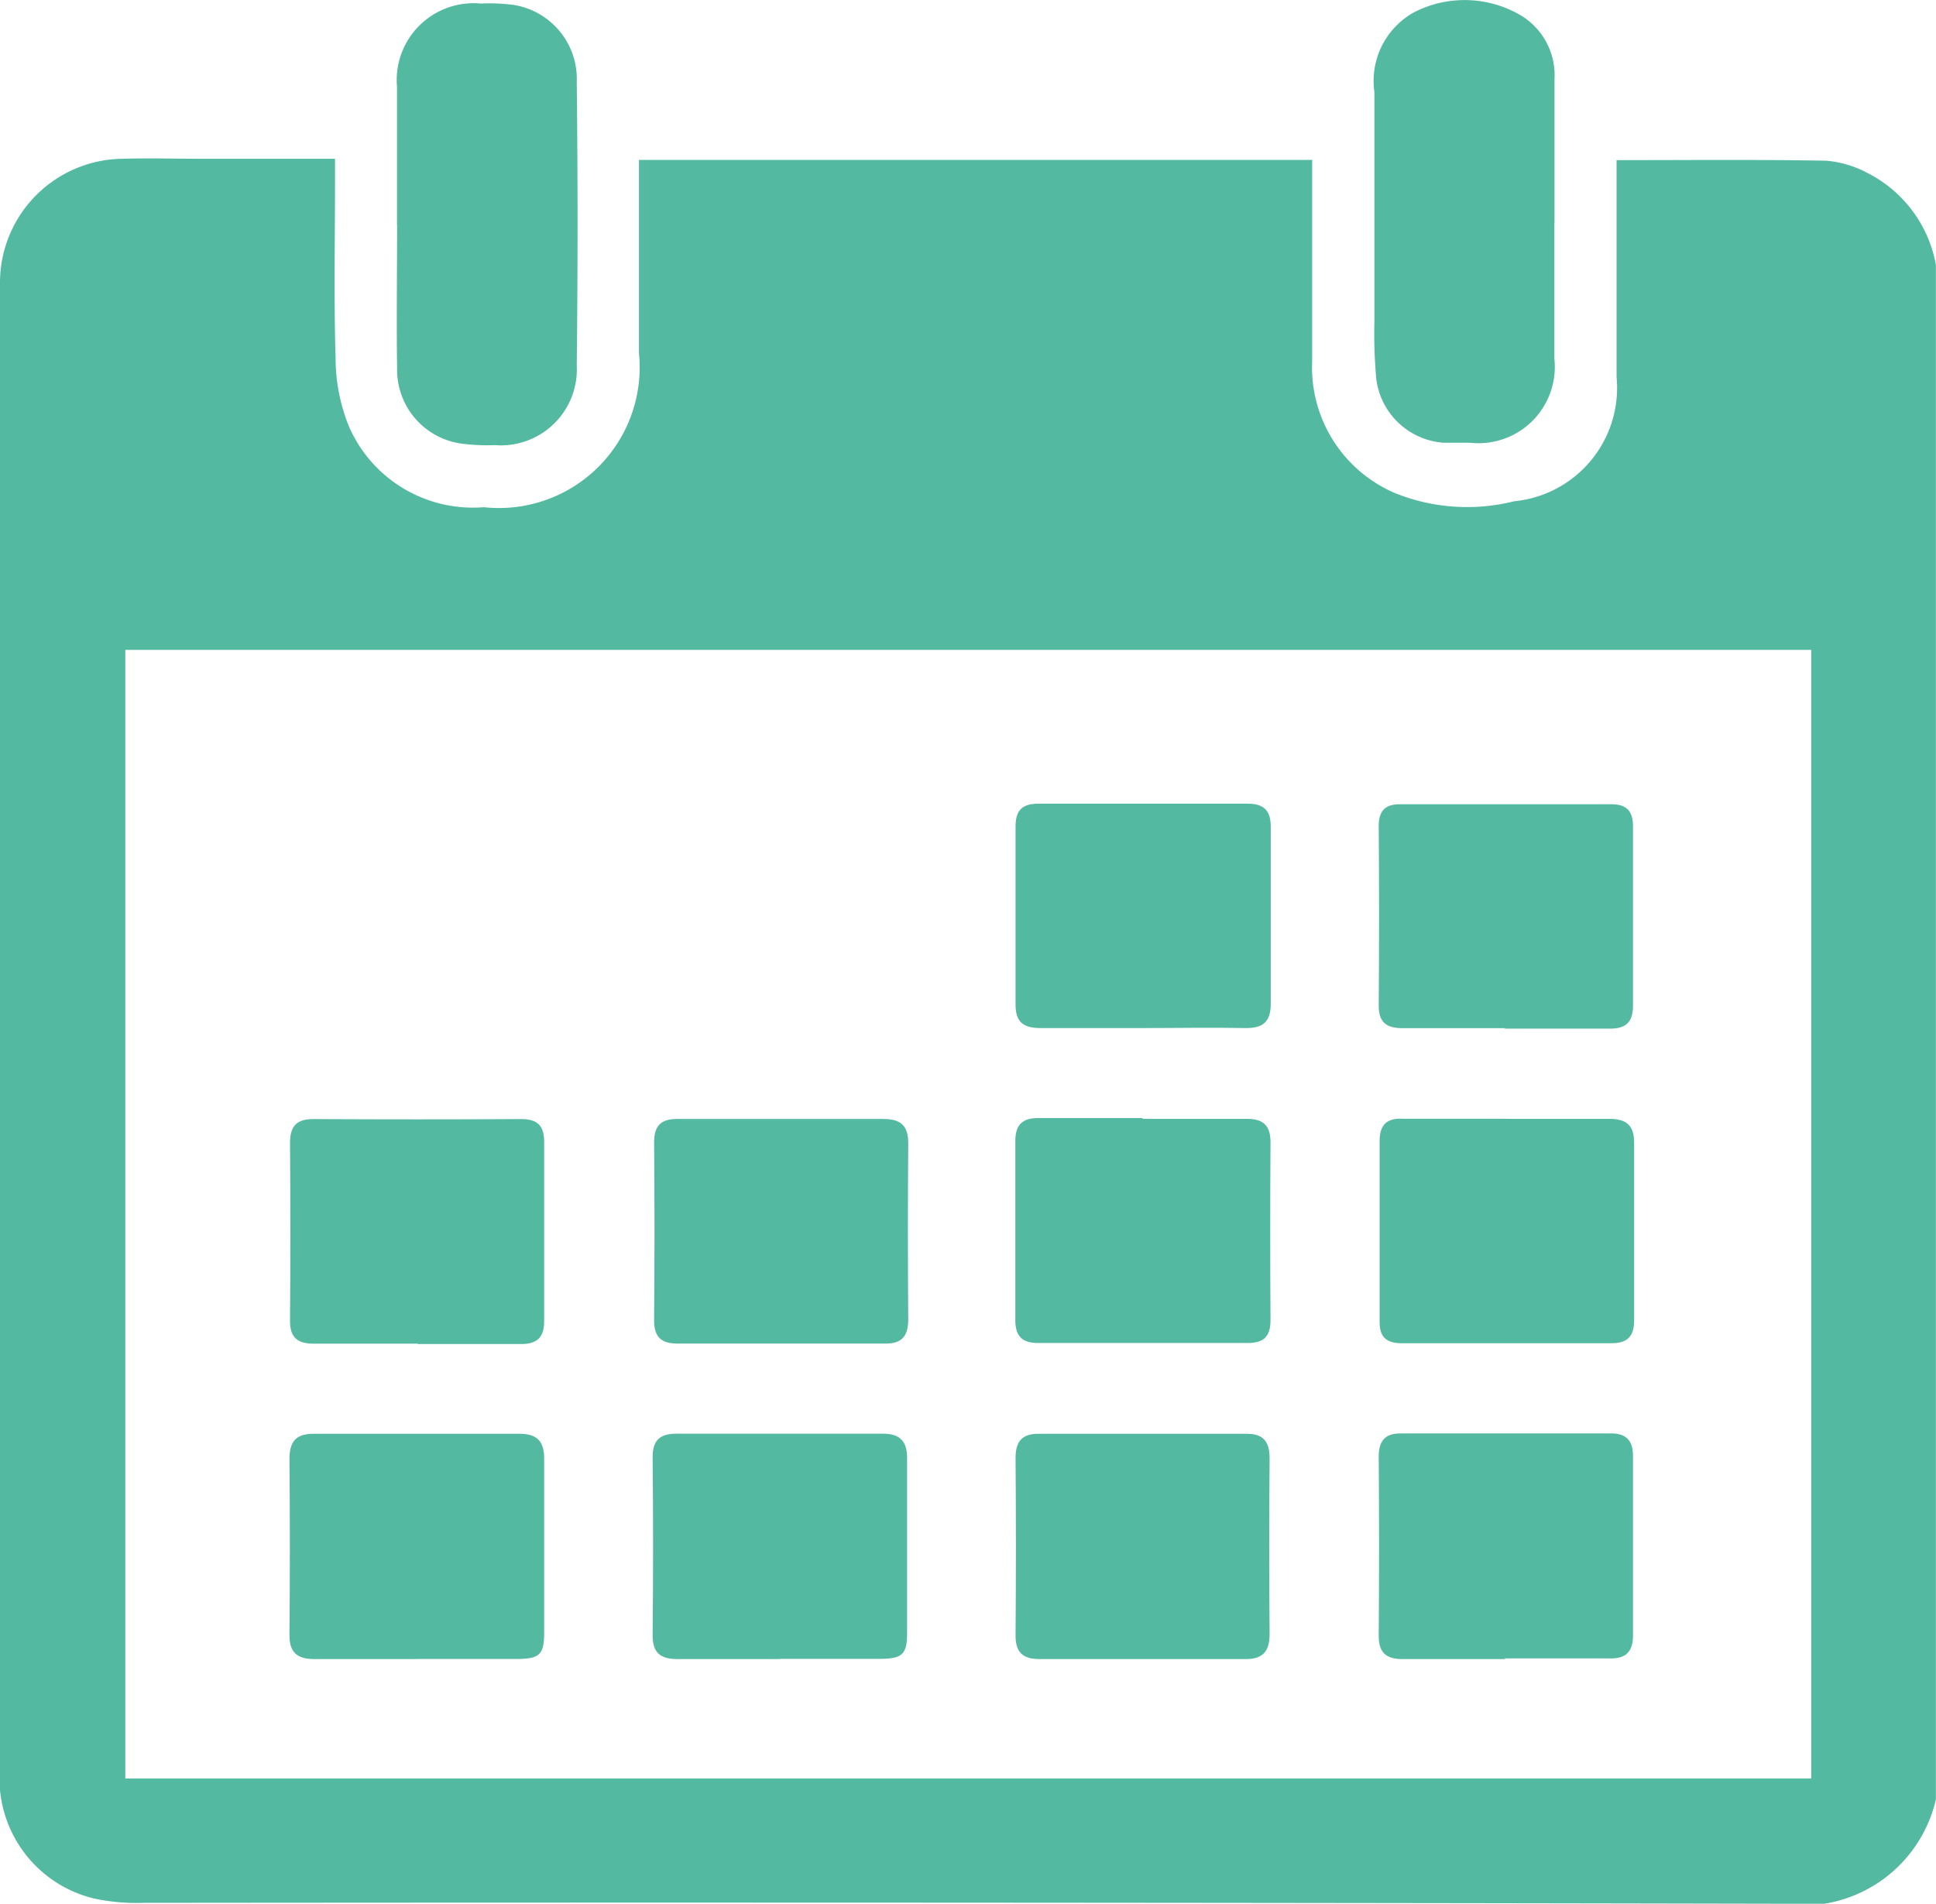 <svg xmlns="http://www.w3.org/2000/svg" xmlns:xlink="http://www.w3.org/1999/xlink" width="16.995" height="16.714" viewBox="0 0 16.995 16.714">
  <defs>
    <clipPath id="clip-path">
      <rect id="Rectangle_605" data-name="Rectangle 605" width="16.995" height="16.714" fill="#54b9a1"/>
    </clipPath>
  </defs>
  <g id="Group_576" data-name="Group 576" clip-path="url(#clip-path)">
    <path id="Path_638" data-name="Path 638" d="M16.994,32.616V46.092a1.2,1.2,0,0,1-1.36.916Q8.45,46.993,1.265,47a1.792,1.792,0,0,1-.444-.039A1.084,1.084,0,0,1,0,45.808q0-6.463,0-12.925c0-.039,0-.077,0-.116a1.088,1.088,0,0,1,1.081-1.079c.227-.007.453,0,.68,0H2.941v.191c0,.52-.011,1.04.005,1.559a1.593,1.593,0,0,0,.121.609,1.187,1.187,0,0,0,1.18.7,1.235,1.235,0,0,0,1.362-1.353q0-.763,0-1.526v-.17h5.91v.186c0,.525,0,1.051,0,1.576a1.2,1.2,0,0,0,.729,1.164,1.694,1.694,0,0,0,1.043.071,1,1,0,0,0,.9-1.09c0-.575,0-1.15,0-1.726V31.7c.627,0,1.234-.006,1.842.005a.941.941,0,0,1,.361.108,1.128,1.128,0,0,1,.6.806M1.1,45.908H15.9V36H1.1Z" transform="translate(0 -30.294)" fill="#54b9a1"/>
    <path id="Path_639" data-name="Path 639" d="M79.389,2.664c0-.4,0-.807,0-1.211a.675.675,0,0,1,.735-.731,1.681,1.681,0,0,1,.281.011.658.658,0,0,1,.562.678q.014,1.244,0,2.488a.667.667,0,0,1-.719.7,1.711,1.711,0,0,1-.265-.01.654.654,0,0,1-.593-.664c-.006-.42,0-.84,0-1.26Z" transform="translate(-75.904 -0.691)" fill="#54b9a1"/>
    <path id="Path_640" data-name="Path 640" d="M276.466,1.955c0,.4,0,.8,0,1.194a.67.67,0,0,1-.741.737c-.077,0-.155,0-.232,0a.642.642,0,0,1-.59-.556,4.375,4.375,0,0,1-.017-.5c0-.674,0-1.349,0-2.023a.689.689,0,0,1,.348-.7.972.972,0,0,1,.909.011.613.613,0,0,1,.324.577c0,.42,0,.84,0,1.26" transform="translate(-262.821 0.001)" fill="#54b9a1"/>
    <path id="Path_641" data-name="Path 641" d="M59.121,288.854c-.3,0-.6,0-.9,0-.152,0-.222-.055-.221-.214q.007-.771,0-1.542c0-.154.057-.223.213-.222q.9,0,1.808,0c.154,0,.216.067.215.222,0,.509,0,1.017,0,1.526,0,.19-.04.228-.237.229-.293,0-.586,0-.879,0" transform="translate(-55.459 -274.288)" fill="#54b9a1"/>
    <path id="Path_642" data-name="Path 642" d="M131.765,288.86c-.3,0-.6,0-.9,0-.152,0-.222-.054-.22-.214q.008-.779,0-1.559c0-.153.069-.206.211-.206q.9,0,1.808,0c.154,0,.217.067.215.222,0,.508,0,1.017,0,1.526,0,.19-.041.228-.238.229-.293,0-.586,0-.879,0" transform="translate(-124.916 -274.294)" fill="#54b9a1"/>
    <path id="Path_643" data-name="Path 643" d="M204.374,288.863c-.3,0-.6,0-.9,0-.145,0-.211-.058-.21-.208q.006-.779,0-1.559c0-.149.061-.212.206-.211q.912,0,1.824,0c.147,0,.2.07.2.216q-.006.771,0,1.542c0,.156-.062.222-.217.22-.3,0-.608,0-.912,0" transform="translate(-194.349 -274.297)" fill="#54b9a1"/>
    <path id="Path_644" data-name="Path 644" d="M277.018,288.883c-.3,0-.6,0-.9,0-.144,0-.212-.054-.211-.206q.006-.788,0-1.575c0-.133.057-.2.187-.2h1.857c.129,0,.189.064.188.2q0,.788,0,1.575c0,.152-.073.206-.215.2-.3,0-.608,0-.912,0" transform="translate(-263.804 -274.317)" fill="#54b9a1"/>
    <path id="Path_645" data-name="Path 645" d="M204.385,162.771c-.3,0-.6,0-.9,0-.153,0-.223-.052-.221-.212,0-.519,0-1.039,0-1.558,0-.139.055-.2.2-.2q.92,0,1.84,0c.14,0,.2.062.2.2,0,.519,0,1.039,0,1.558,0,.16-.071.214-.223.212-.3-.006-.6,0-.9,0" transform="translate(-194.349 -153.745)" fill="#54b9a1"/>
    <path id="Path_646" data-name="Path 646" d="M277.019,162.782c-.3,0-.6,0-.9,0-.146,0-.211-.054-.21-.2q.006-.787,0-1.575c0-.133.056-.192.188-.191q.928,0,1.857,0c.133,0,.188.064.187.195q0,.788,0,1.575c0,.139-.059.2-.2.2-.309,0-.619,0-.928,0" transform="translate(-263.806 -153.755)" fill="#54b9a1"/>
    <path id="Path_647" data-name="Path 647" d="M59.137,225.8c-.3,0-.608,0-.912,0-.145,0-.212-.054-.21-.205q.006-.779,0-1.558c0-.147.058-.21.207-.209q.912.005,1.824,0c.138,0,.2.056.2.2q0,.787,0,1.575c0,.141-.062.2-.2.2-.3,0-.608,0-.912,0" transform="translate(-55.469 -214.003)" fill="#54b9a1"/>
    <path id="Path_648" data-name="Path 648" d="M131.774,223.822c.3,0,.6,0,.9,0,.156,0,.219.062.218.217q-.006.771,0,1.542c0,.145-.054.214-.2.213q-.912,0-1.824,0c-.147,0-.208-.059-.207-.208q.007-.779,0-1.558c0-.149.062-.208.209-.206.3,0,.608,0,.912,0" transform="translate(-124.919 -213.998)" fill="#54b9a1"/>
    <path id="Path_649" data-name="Path 649" d="M204.393,223.83c.3,0,.608,0,.912,0,.149,0,.208.063.207.21q-.005.779,0,1.558c0,.139-.055.2-.2.2q-.92,0-1.84,0c-.14,0-.2-.06-.2-.2q0-.787,0-1.575c0-.142.064-.2.2-.2.3,0,.608,0,.912,0" transform="translate(-194.359 -214.007)" fill="#54b9a1"/>
    <path id="Path_650" data-name="Path 650" d="M277.039,223.821c.3,0,.6,0,.9,0,.152,0,.223.053.222.212,0,.519,0,1.039,0,1.558,0,.14-.059.2-.2.2q-.92,0-1.84,0c-.128,0-.195-.049-.194-.186q0-.8,0-1.591c0-.144.067-.2.2-.194.3,0,.608,0,.912,0" transform="translate(-263.816 -213.998)" fill="#54b9a1"/>
  </g>
</svg>
